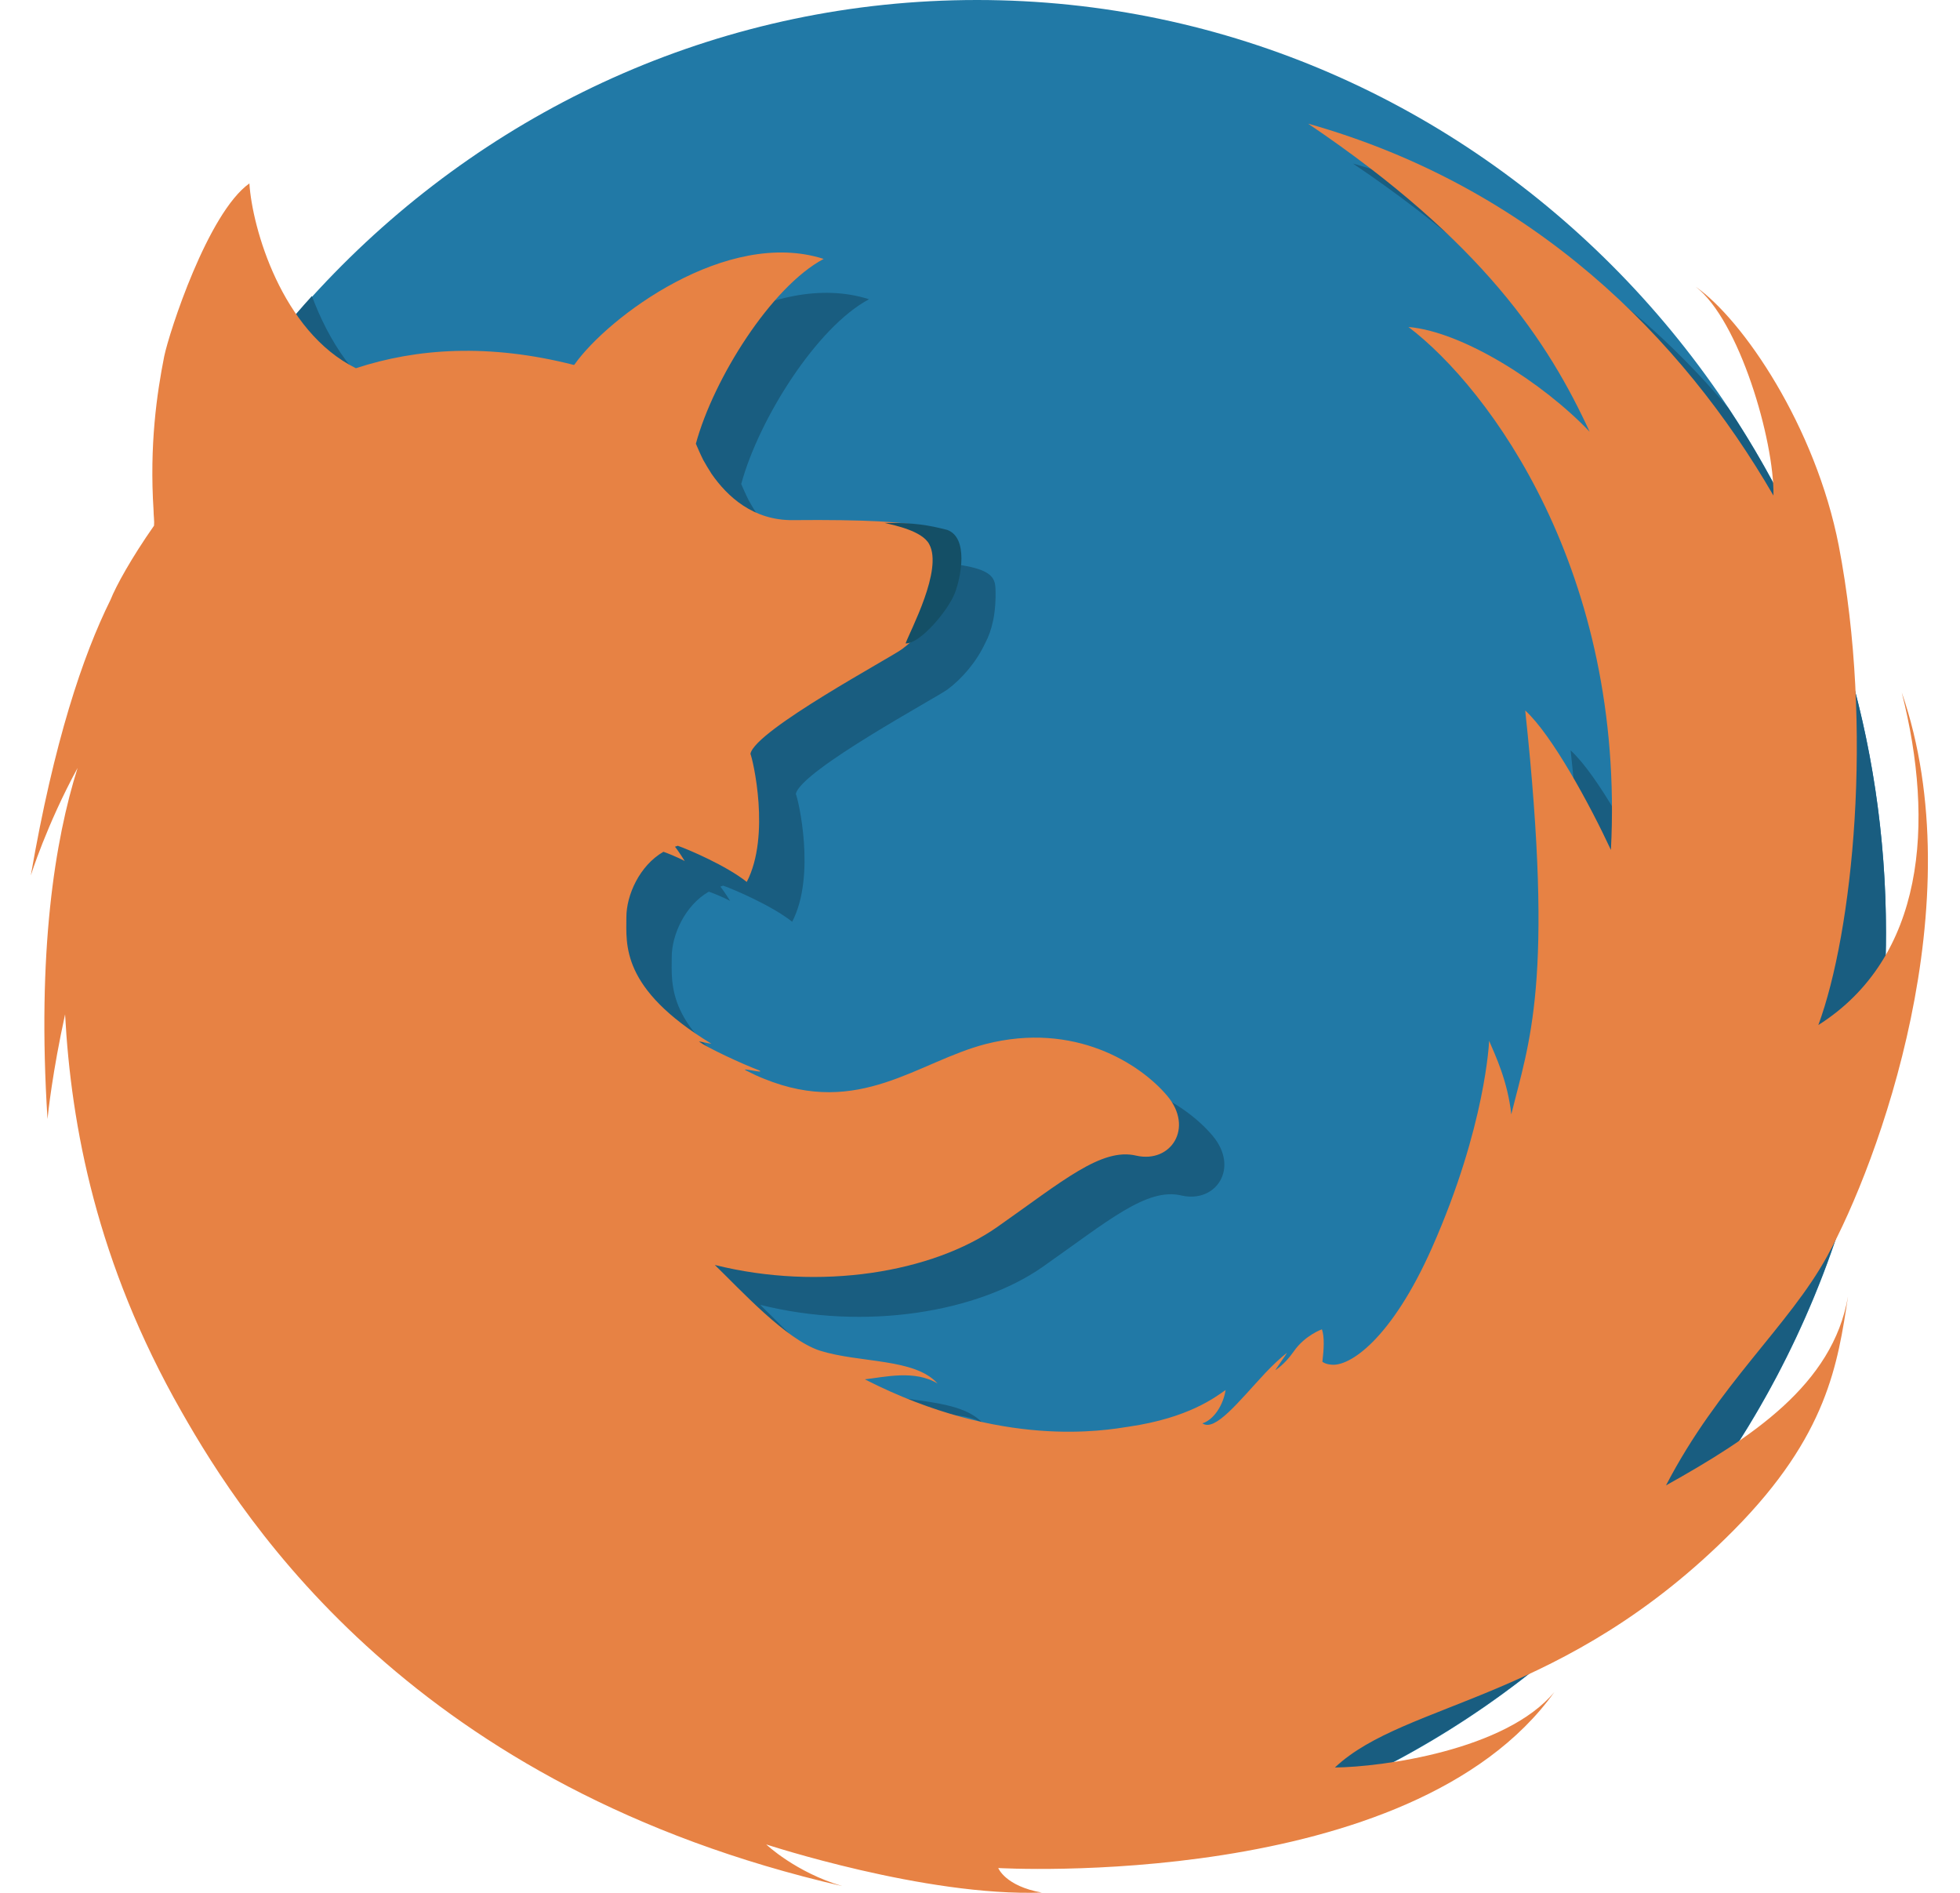 <svg width="29" height="28" viewBox="0 0 29 28" fill="none" xmlns="http://www.w3.org/2000/svg">
<path d="M14.455 27.599C21.882 27.599 27.905 21.419 27.905 13.8C27.905 6.18 21.882 0 14.455 0C7.027 0 1.004 6.18 1.004 13.8C1.011 21.419 7.027 27.599 14.455 27.599Z" fill="#2179A6"/>
<path d="M27.788 15.602C27.72 15.657 27.644 15.711 27.569 15.759C27.685 15.437 27.795 15.019 27.884 14.547C27.898 14.3 27.905 14.046 27.905 13.8C27.905 10.915 27.041 8.243 25.568 6.03C24.239 4.454 22.423 3.104 20.018 2.419C22.608 4.166 23.574 5.653 24.184 6.975C23.492 6.249 22.307 5.495 21.512 5.427C22.711 6.338 24.719 9.052 24.506 13.163C24.198 12.498 23.636 11.463 23.239 11.1C23.67 15.136 23.293 16.006 23.033 17.075C22.978 16.582 22.8 16.212 22.704 15.986C22.704 15.986 22.656 17.246 21.861 19.041C21.258 20.405 20.628 20.823 20.354 20.775C20.279 20.768 20.238 20.734 20.238 20.734C20.258 20.556 20.272 20.371 20.231 20.254C20.231 20.254 19.977 20.343 19.813 20.583C19.744 20.679 19.662 20.775 19.546 20.857C19.525 20.871 19.73 20.59 19.71 20.604C19.614 20.686 19.504 20.782 19.395 20.898C19.004 21.316 18.648 21.775 18.463 21.645C18.634 21.59 18.771 21.371 18.805 21.152C18.655 21.261 18.264 21.563 17.38 21.693C17.024 21.748 15.496 22.029 13.468 20.994C13.762 20.96 14.208 20.85 14.544 21.056C14.208 20.679 13.393 20.754 12.803 20.569C12.296 20.405 11.632 19.672 11.248 19.302C12.81 19.692 14.468 19.411 15.428 18.74C16.394 18.062 16.969 17.561 17.483 17.685C17.997 17.801 18.34 17.274 17.942 16.801C17.545 16.328 16.572 15.698 15.256 16.034C14.249 16.294 13.386 17.123 11.974 16.547C11.885 16.513 11.803 16.472 11.707 16.424C11.618 16.376 12.002 16.479 11.906 16.424C11.632 16.321 11.138 16.088 11.015 15.999C10.994 15.986 11.22 16.04 11.193 16.027C9.85 15.211 9.939 14.56 9.939 14.156C9.939 13.834 10.131 13.396 10.487 13.19C10.679 13.258 10.803 13.327 10.803 13.327C10.803 13.327 10.713 13.183 10.659 13.115C10.672 13.108 10.686 13.108 10.7 13.101C10.857 13.156 11.419 13.396 11.721 13.635C12.077 12.95 11.81 11.82 11.775 11.744C11.851 11.395 13.872 10.312 14.023 10.196C14.235 10.038 14.448 9.791 14.578 9.511C14.674 9.332 14.742 9.072 14.729 8.702C14.715 8.435 14.557 8.27 12.406 8.291C11.817 8.298 11.433 7.941 11.2 7.606C11.152 7.53 11.111 7.462 11.077 7.4C11.029 7.304 10.994 7.222 10.967 7.16C11.227 6.201 12.084 4.838 12.858 4.427C11.426 3.967 9.672 5.283 9.172 5.989C9.172 5.989 9.172 5.996 9.165 5.996C7.904 5.674 6.835 5.749 5.938 6.044C5.273 5.715 4.855 5.023 4.615 4.379C4.006 5.05 3.464 5.783 2.991 6.564C2.937 7.01 2.909 7.537 2.95 8.14C2.95 8.216 2.964 8.298 2.957 8.366C2.615 8.846 2.395 9.257 2.313 9.463C1.902 10.292 1.477 11.559 1.135 13.539C1.135 13.539 1.368 12.793 1.827 11.95C1.498 12.984 1.237 14.574 1.368 16.931C1.374 16.965 1.381 17 1.388 17.034C1.416 16.808 1.491 16.273 1.635 15.588C1.724 17.239 2.101 19.261 3.355 21.46C3.471 21.666 3.615 21.905 3.779 22.166C6.239 25.455 10.104 27.579 14.455 27.579C21.286 27.599 26.925 22.371 27.788 15.602Z" fill="#195D80"/>
<path d="M24.65 21.973C25.424 20.48 26.473 19.61 27.035 18.582C27.788 17.211 29.213 13.354 28.138 10.243C28.631 12.189 28.473 14.169 26.904 15.163C27.411 13.792 27.727 10.778 27.206 8.071C26.863 6.31 25.787 4.727 25.088 4.241C25.733 4.734 26.253 6.516 26.24 7.331C24.89 5.001 22.684 2.768 19.354 1.829C21.944 3.576 22.91 5.063 23.52 6.386C22.828 5.659 21.642 4.906 20.84 4.837C22.04 5.748 24.047 8.462 23.835 12.573C23.526 11.908 22.965 10.873 22.567 10.51C22.999 14.546 22.622 15.416 22.361 16.485C22.307 15.992 22.129 15.622 22.033 15.396C22.033 15.396 21.985 16.656 21.19 18.452C20.587 19.815 19.957 20.233 19.683 20.185C19.607 20.178 19.566 20.144 19.566 20.144C19.587 19.966 19.6 19.781 19.559 19.664C19.559 19.664 19.306 19.753 19.141 19.993C19.073 20.089 18.99 20.185 18.874 20.267C18.853 20.281 19.059 20 19.038 20.014C18.936 20.096 18.833 20.192 18.723 20.308C18.333 20.726 17.976 21.186 17.791 21.055C17.963 21 18.1 20.781 18.134 20.562C17.976 20.672 17.586 20.973 16.709 21.103C16.352 21.158 14.825 21.439 12.796 20.404C13.091 20.37 13.536 20.261 13.872 20.466C13.536 20.089 12.721 20.165 12.132 19.98C11.625 19.815 10.96 19.082 10.576 18.712C12.139 19.102 13.797 18.822 14.756 18.15C15.722 17.472 16.298 16.972 16.812 17.095C17.326 17.211 17.668 16.684 17.271 16.211C16.873 15.738 15.9 15.108 14.585 15.444C13.578 15.704 12.714 16.533 11.303 15.957C11.214 15.923 11.131 15.882 11.036 15.834C10.946 15.786 11.33 15.889 11.234 15.834C10.96 15.731 10.467 15.498 10.344 15.409C10.323 15.396 10.549 15.45 10.522 15.437C9.179 14.621 9.268 13.97 9.268 13.566C9.268 13.244 9.46 12.806 9.816 12.6C10.008 12.669 10.131 12.737 10.131 12.737C10.131 12.737 10.042 12.593 9.987 12.525C10.001 12.518 10.015 12.518 10.028 12.511C10.186 12.566 10.748 12.806 11.049 13.046C11.405 12.36 11.138 11.23 11.104 11.154C11.104 11.154 11.104 11.154 11.104 11.148C11.179 10.798 13.201 9.716 13.351 9.599C13.564 9.441 13.776 9.195 13.906 8.914C14.002 8.736 14.071 8.475 14.057 8.105C14.043 7.838 13.886 7.674 11.734 7.694C11.145 7.701 10.761 7.345 10.528 7.009C10.48 6.934 10.439 6.865 10.405 6.804C10.357 6.708 10.323 6.625 10.296 6.564C10.556 5.604 11.412 4.241 12.187 3.83C10.755 3.371 9.001 4.686 8.5 5.392L8.493 5.399C7.233 5.077 6.164 5.152 5.266 5.447C4.17 4.906 3.731 3.371 3.69 2.713C3.074 3.151 2.505 4.912 2.43 5.269C2.32 5.824 2.21 6.584 2.272 7.55C2.272 7.626 2.286 7.708 2.279 7.776C1.943 8.256 1.717 8.667 1.635 8.873C1.224 9.702 0.799 10.969 0.456 12.95C0.456 12.95 0.689 12.203 1.148 11.36C0.813 12.422 0.545 14.073 0.703 16.554C0.71 16.471 0.778 15.848 0.963 15.005C1.052 16.656 1.429 18.678 2.683 20.877C3.636 22.556 6.15 26.448 12.461 27.9C11.769 27.695 11.337 27.284 11.337 27.284C11.337 27.284 13.694 28.058 15.414 27.996C14.873 27.9 14.77 27.633 14.77 27.633C14.77 27.633 20.881 27.989 22.999 25.029C22.279 25.893 20.443 26.139 19.751 26.146C20.806 25.153 23.136 25.18 25.657 22.631C27.041 21.233 27.192 20.171 27.343 19.178C27.117 20.487 25.911 21.268 24.65 21.973Z" fill="#E78244"/>
<path d="M14.126 8.778C14.222 8.531 14.331 7.955 14.016 7.839C13.749 7.77 13.523 7.729 13.091 7.736C13.235 7.77 13.646 7.853 13.749 8.051C13.954 8.428 13.468 9.326 13.399 9.518C13.619 9.524 14.03 9.024 14.126 8.778Z" fill="#144F66"/>
</svg>
